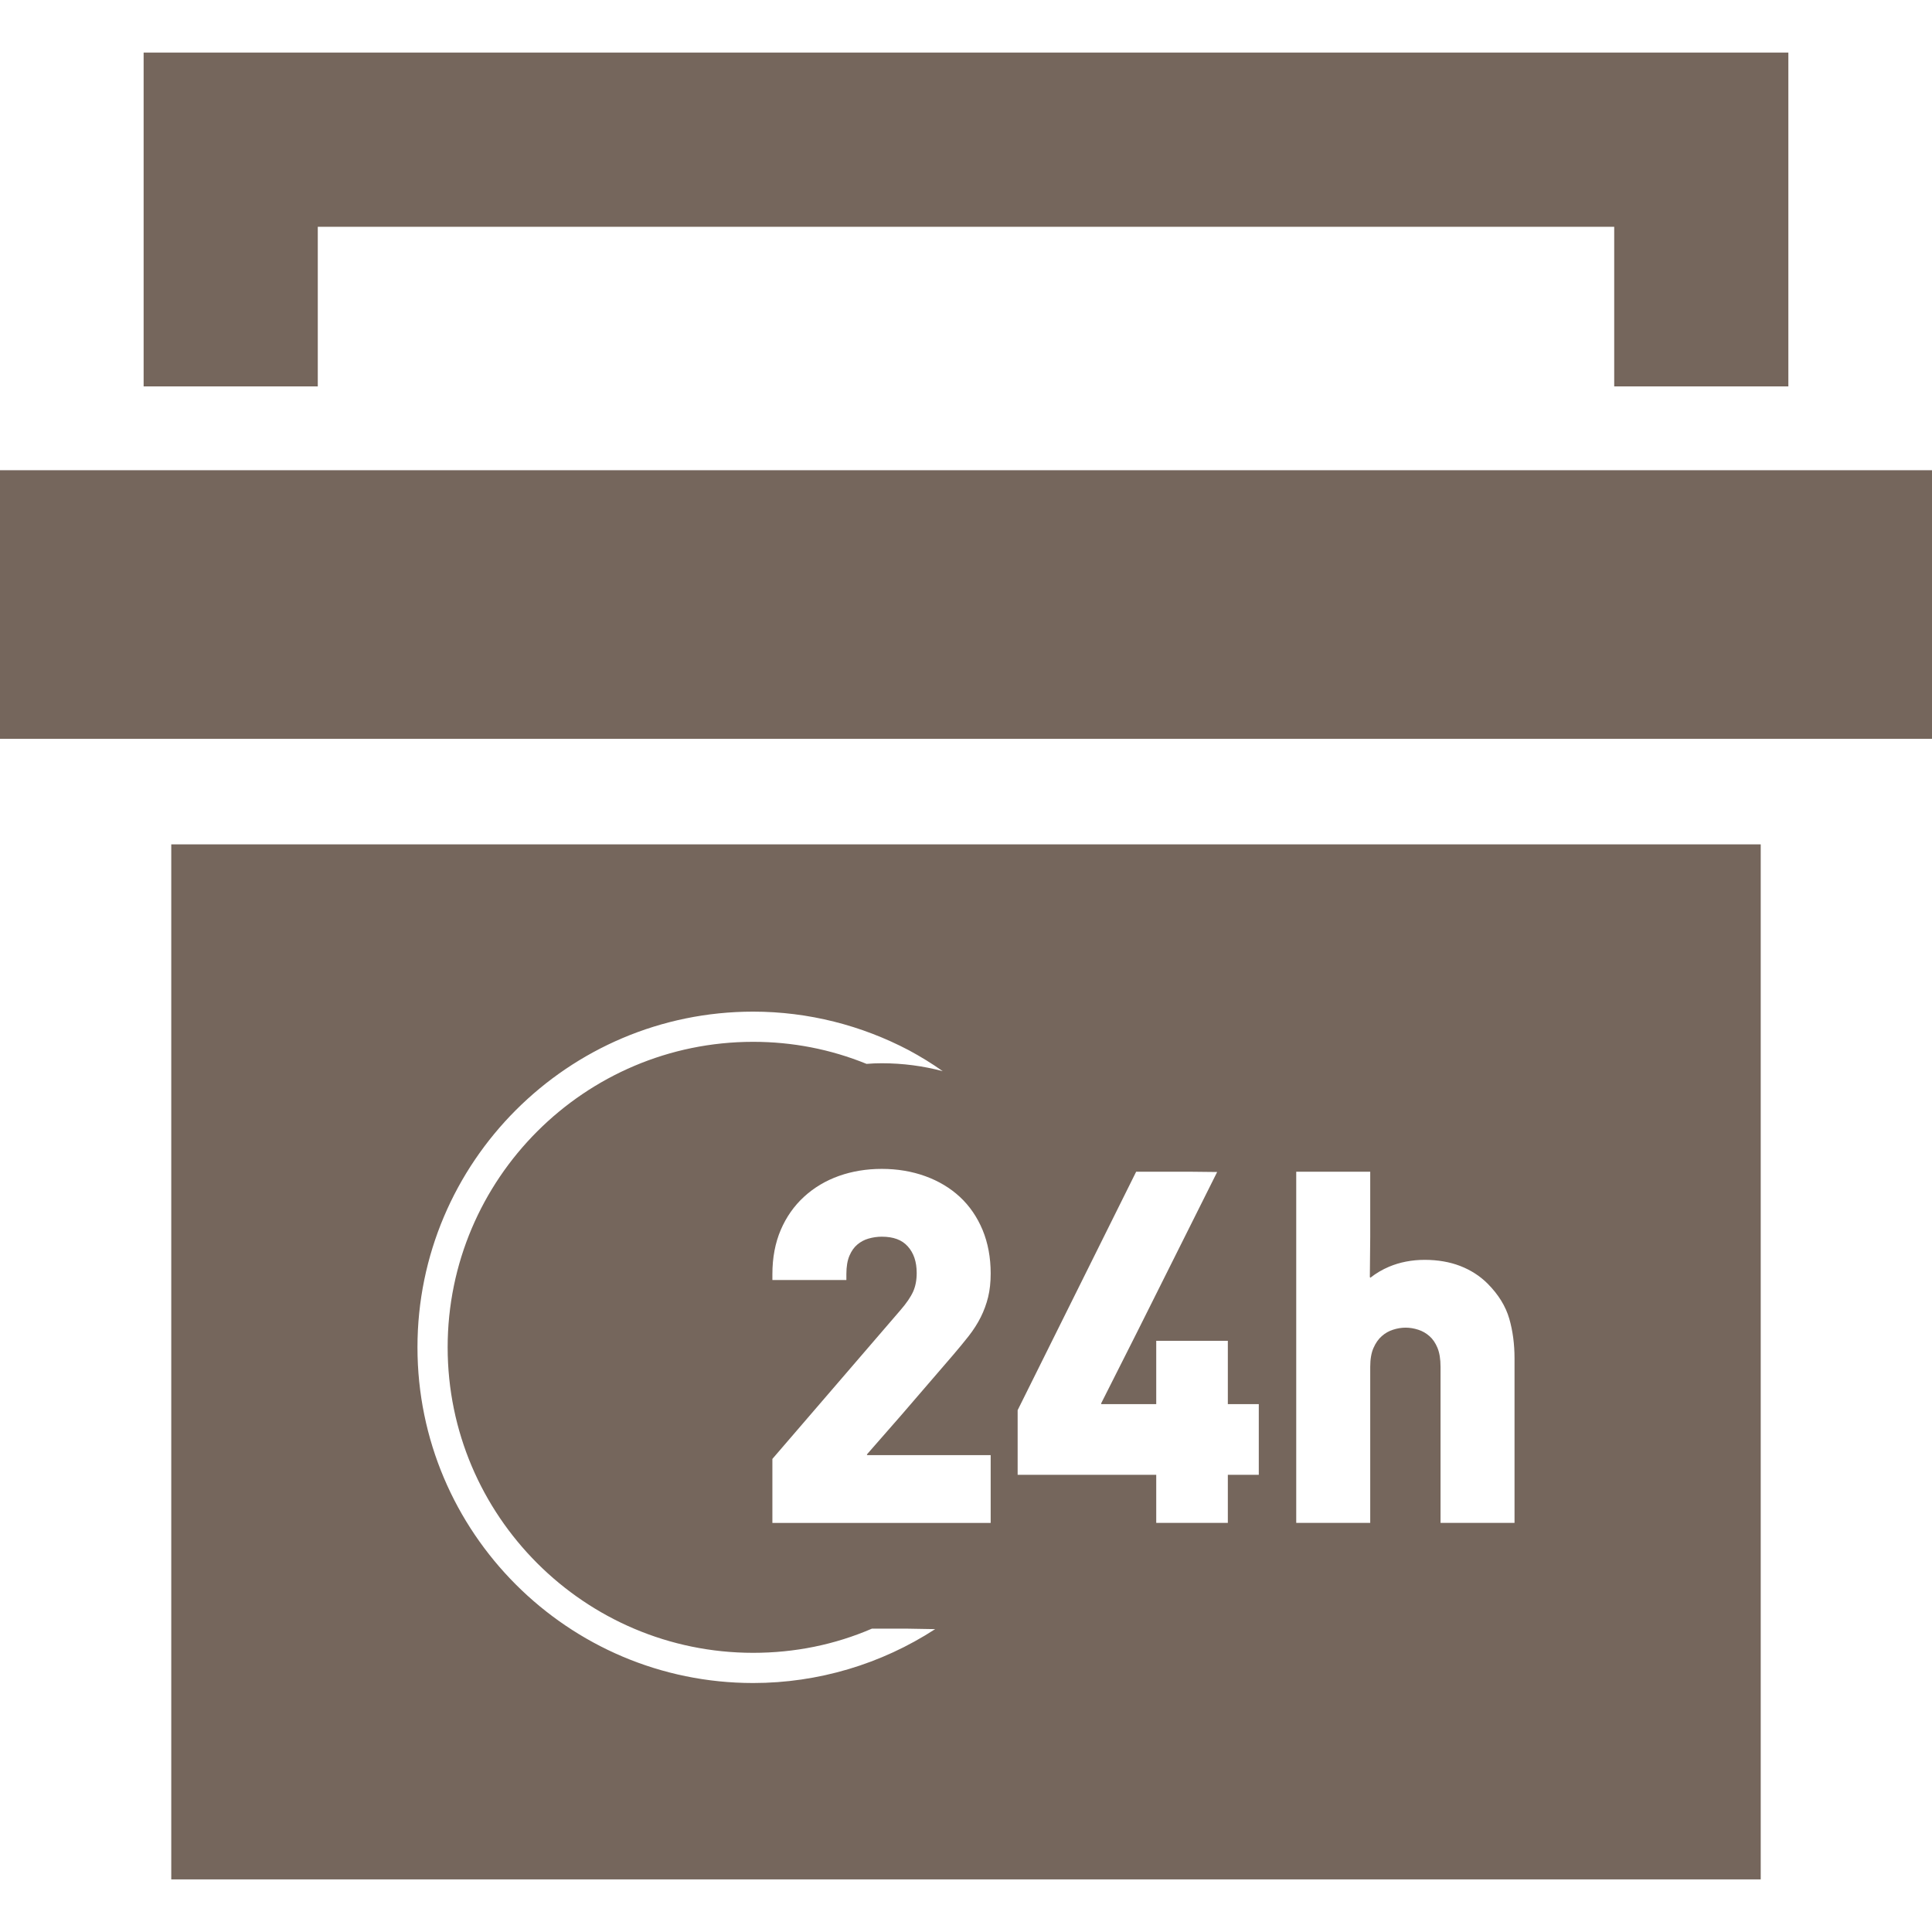 <!--?xml version="1.0" encoding="utf-8"?-->
<!-- Generator: Adobe Illustrator 18.1.1, SVG Export Plug-In . SVG Version: 6.00 Build 0)  -->

<svg version="1.1" id="_x31_0" xmlns="http://www.w3.org/2000/svg" xmlns:xlink="http://www.w3.org/1999/xlink" x="0px" y="0px" viewBox="0 0 512 512" style="width: 256px; height: 256px; opacity: 1;" xml:space="preserve">
<style type="text/css">
	.st0{fill:#374149;}
</style>
<g>
	<path class="st0" d="M45.386,496.227v1.668l0,0v0.16H466.61V223.758H45.386V496.227z M401.367,403.586h-19.61v-41.359
		c0-2.047-0.274-3.75-0.82-5.055c-0.535-1.281-1.242-2.32-2.11-3.078c-0.898-0.79-1.867-1.344-2.961-1.696
		c-1.145-0.374-2.274-0.554-3.363-0.554c-1.09,0-2.219,0.18-3.355,0.554c-1.086,0.344-2.086,0.914-2.969,1.696
		c-0.875,0.766-1.61,1.812-2.18,3.109c-0.582,1.297-0.875,2.985-0.875,5.024v41.269v0.09h-19.609v-93.062h19.609v17.152
		l-0.102,10.84c0.031-0.023,0.07-0.035,0.102-0.058v0.183c1.539-1.211,3.203-2.187,4.973-2.938c2.871-1.21,6.054-1.828,9.457-1.828
		c3.462,0,6.629,0.547,9.406,1.618c2.805,1.086,5.242,2.656,7.246,4.656c2.878,2.882,4.816,6.023,5.77,9.336
		c0.922,3.203,1.39,6.726,1.39,10.469v43.527V403.586z M322.558,310.594l-21.082,42.16l-9.68,19.195l0.082,0.004l-0.082,0.156
		h14.414l0.042,0.004v-0.004h0.161v-16.781h18.976v16.519v0.102l0,0v0.16h8.203v18.734h-8.203v12.742h-18.976v-12.742h-36.727
		v-17.133l31.406-63.187h14.898L322.558,310.594z M199.594,268.094c14.641,0,28.742,3.644,41.29,10.246
		c3.062,1.66,6.062,3.473,8.937,5.527c-5.148-1.374-10.554-2.094-16.148-2.094c-1.383,0-2.715,0.055-4.031,0.164
		c-9.539-3.882-19.641-5.843-30.047-5.843c-44.644,0-80.961,36.32-80.961,80.961s36.317,80.961,80.961,80.961
		c11.039,0,21.625-2.156,31.473-6.406h9.266l7.488,0.129c-14.262,9.266-31.007,14.278-48.226,14.278
		c-49.054,0-88.961-39.906-88.961-88.961C110.633,308,150.539,268.094,199.594,268.094z M259.91,349.062
		c-0.848,1.688-1.922,3.375-3.199,5.008c-1.234,1.57-2.618,3.25-4.149,5.039l-13.726,15.934l-9.114,10.414l0.137,0.004l-0.137,0.156
		h32.817v17.969h-57.848v-16.961l33.958-39.446c1.578-1.82,2.702-3.469,3.351-4.914c0.617-1.382,0.934-3.031,0.934-4.898
		c0-2.976-0.778-5.297-2.371-7.07c-1.546-1.726-3.797-2.562-6.882-2.562c-1.184,0-2.375,0.172-3.531,0.508
		c-1.094,0.313-2.059,0.828-2.95,1.578c-0.855,0.718-1.554,1.703-2.082,2.938c-0.546,1.273-0.82,2.906-0.82,4.859v1.602h-19.606
		v-1.602c0-4.313,0.746-8.242,2.211-11.672c1.473-3.438,3.558-6.406,6.199-8.813c2.621-2.406,5.734-4.258,9.25-5.507
		c3.485-1.234,7.298-1.86,11.329-1.86c4.109,0,7.984,0.649,11.523,1.93c3.562,1.289,6.652,3.148,9.187,5.507
		c2.555,2.375,4.578,5.321,6.008,8.758c1.422,3.43,2.141,7.312,2.141,11.531c0,2.304-0.226,4.406-0.676,6.25
		C261.414,345.57,260.758,347.36,259.91,349.062z" style="fill: rgb(117, 102, 92);"></path>
	<polygon class="st0" points="0,124.613 0,195.207 0,195.636 0,195.636 0,195.796 512,195.796 512,124.613 	" style="fill: rgb(117, 102, 92);"></polygon>
	<polygon class="st0" points="38.062,102.246 38.062,102.406 83.914,102.406 84.054,102.41 84.054,102.406 84.215,102.406 
		84.215,60.097 426.894,60.097 427.782,60.097 427.782,101.992 427.782,102.246 427.782,102.246 427.782,102.406 473.934,102.406 
		473.934,13.945 38.062,13.945 38.062,101.711 38.062,102.246 	" style="fill: rgb(117, 102, 92);"></polygon>
</g>
</svg>
